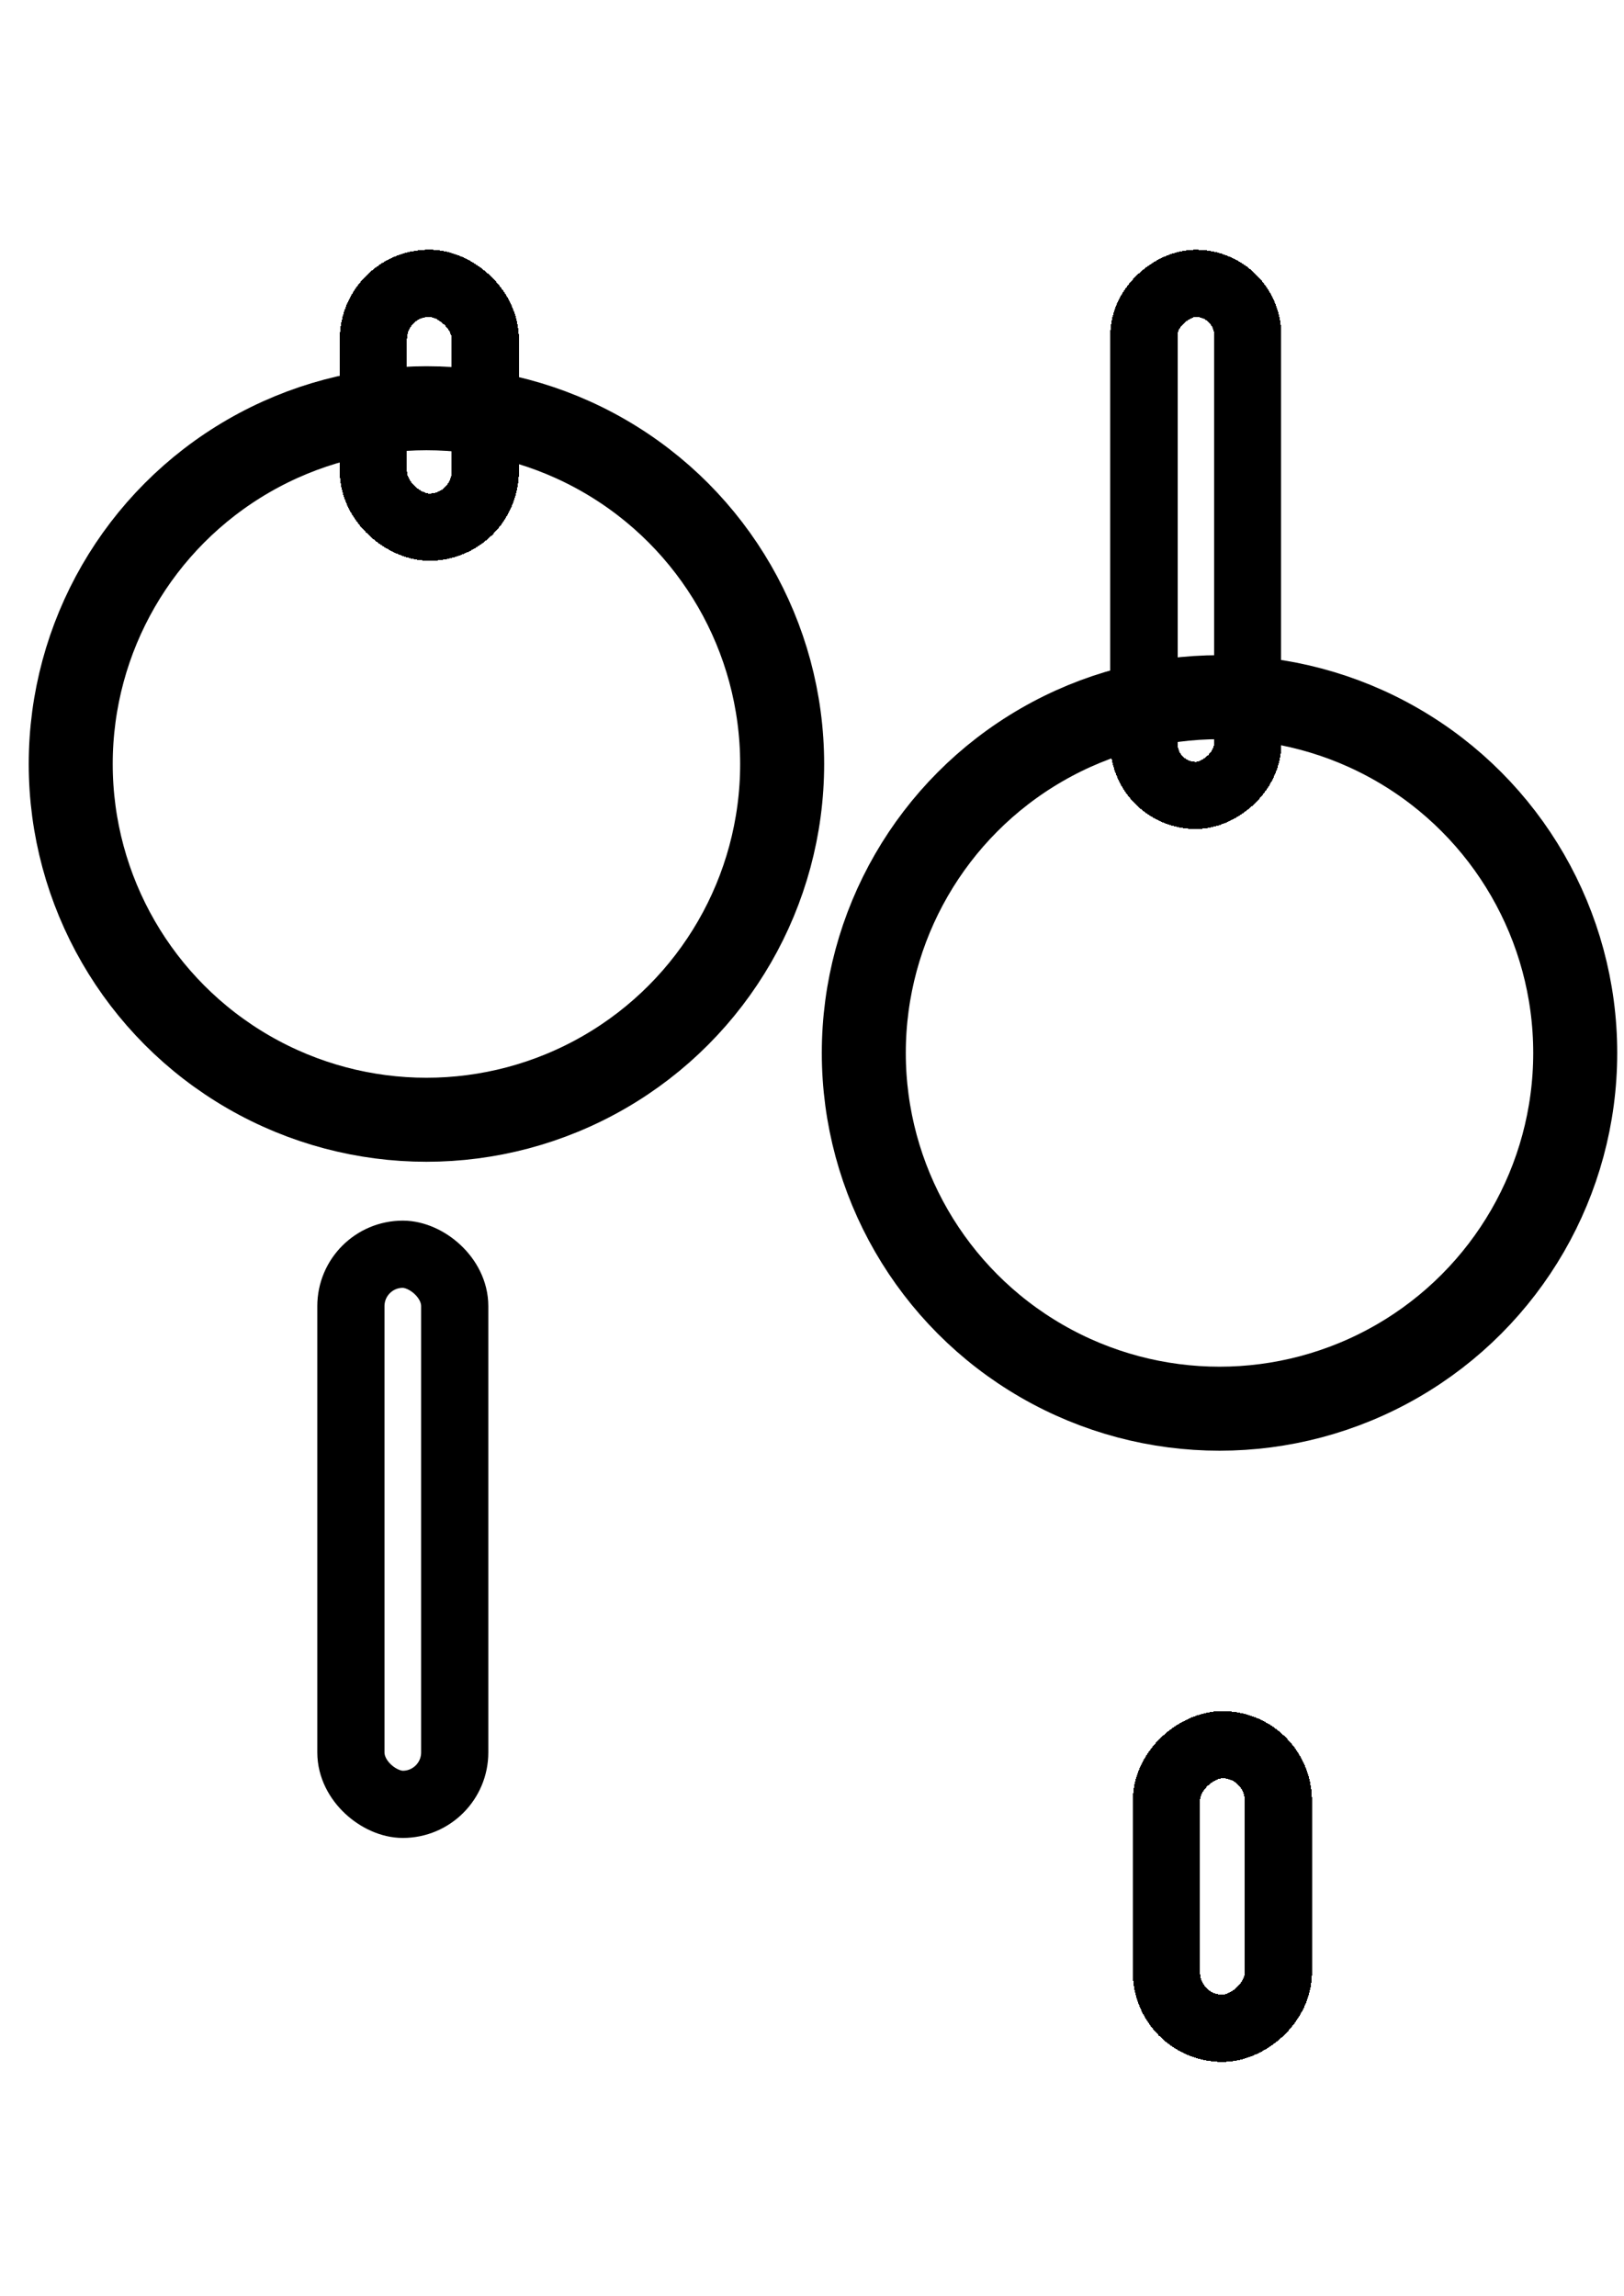<svg width="29" height="41" viewBox="0 0 29 41" fill="none" xmlns="http://www.w3.org/2000/svg">
<circle cx="21.777" cy="18.8" r="6.352" transform="rotate(-180 21.777 18.8)" stroke="black" stroke-width="1.5"/>
<circle r="6.352" transform="matrix(-1 0 0 1 7.615 13.641)" stroke="black" stroke-width="1.5"/>
<g filter="url(#filter0_d_179_414)">
<rect x="20.427" y="10.202" width="9.143" height="1.854" rx="0.927" transform="rotate(-90 20.427 10.202)" stroke="black" stroke-width="1.2" shape-rendering="crispEdges"/>
</g>
<rect width="9.822" height="1.854" rx="0.927" transform="matrix(0 1 1 0 6.266 22.394)" stroke="black" stroke-width="1.2"/>
<g filter="url(#filter1_d_179_414)">
<rect x="22.828" y="27.151" width="5.064" height="1.999" rx="1" transform="rotate(90 22.828 27.151)" stroke="black" stroke-width="1.2" shape-rendering="crispEdges"/>
</g>
<g filter="url(#filter2_d_179_414)">
<rect width="4.354" height="1.999" rx="1" transform="matrix(0 -1 -1 0 8.666 5.412)" stroke="black" stroke-width="1.2" shape-rendering="crispEdges"/>
</g>
<defs>
<filter id="filter0_d_179_414" x="15.827" y="0.459" width="11.054" height="18.343" filterUnits="userSpaceOnUse" color-interpolation-filters="sRGB">
<feFlood flood-opacity="0" result="BackgroundImageFix"/>
<feColorMatrix in="SourceAlpha" type="matrix" values="0 0 0 0 0 0 0 0 0 0 0 0 0 0 0 0 0 0 127 0" result="hardAlpha"/>
<feOffset dy="4"/>
<feGaussianBlur stdDeviation="2"/>
<feComposite in2="hardAlpha" operator="out"/>
<feColorMatrix type="matrix" values="0 0 0 0 0 0 0 0 0 0 0 0 0 0 0 0 0 0 0.25 0"/>
<feBlend mode="normal" in2="BackgroundImageFix" result="effect1_dropShadow_179_414"/>
<feBlend mode="normal" in="SourceGraphic" in2="effect1_dropShadow_179_414" result="shape"/>
</filter>
<filter id="filter1_d_179_414" x="16.229" y="26.552" width="11.199" height="14.264" filterUnits="userSpaceOnUse" color-interpolation-filters="sRGB">
<feFlood flood-opacity="0" result="BackgroundImageFix"/>
<feColorMatrix in="SourceAlpha" type="matrix" values="0 0 0 0 0 0 0 0 0 0 0 0 0 0 0 0 0 0 127 0" result="hardAlpha"/>
<feOffset dy="4"/>
<feGaussianBlur stdDeviation="2"/>
<feComposite in2="hardAlpha" operator="out"/>
<feColorMatrix type="matrix" values="0 0 0 0 0 0 0 0 0 0 0 0 0 0 0 0 0 0 0.25 0"/>
<feBlend mode="normal" in2="BackgroundImageFix" result="effect1_dropShadow_179_414"/>
<feBlend mode="normal" in="SourceGraphic" in2="effect1_dropShadow_179_414" result="shape"/>
</filter>
<filter id="filter2_d_179_414" x="2.067" y="0.458" width="11.199" height="13.554" filterUnits="userSpaceOnUse" color-interpolation-filters="sRGB">
<feFlood flood-opacity="0" result="BackgroundImageFix"/>
<feColorMatrix in="SourceAlpha" type="matrix" values="0 0 0 0 0 0 0 0 0 0 0 0 0 0 0 0 0 0 127 0" result="hardAlpha"/>
<feOffset dy="4"/>
<feGaussianBlur stdDeviation="2"/>
<feComposite in2="hardAlpha" operator="out"/>
<feColorMatrix type="matrix" values="0 0 0 0 0 0 0 0 0 0 0 0 0 0 0 0 0 0 0.25 0"/>
<feBlend mode="normal" in2="BackgroundImageFix" result="effect1_dropShadow_179_414"/>
<feBlend mode="normal" in="SourceGraphic" in2="effect1_dropShadow_179_414" result="shape"/>
</filter>
</defs>
</svg>
